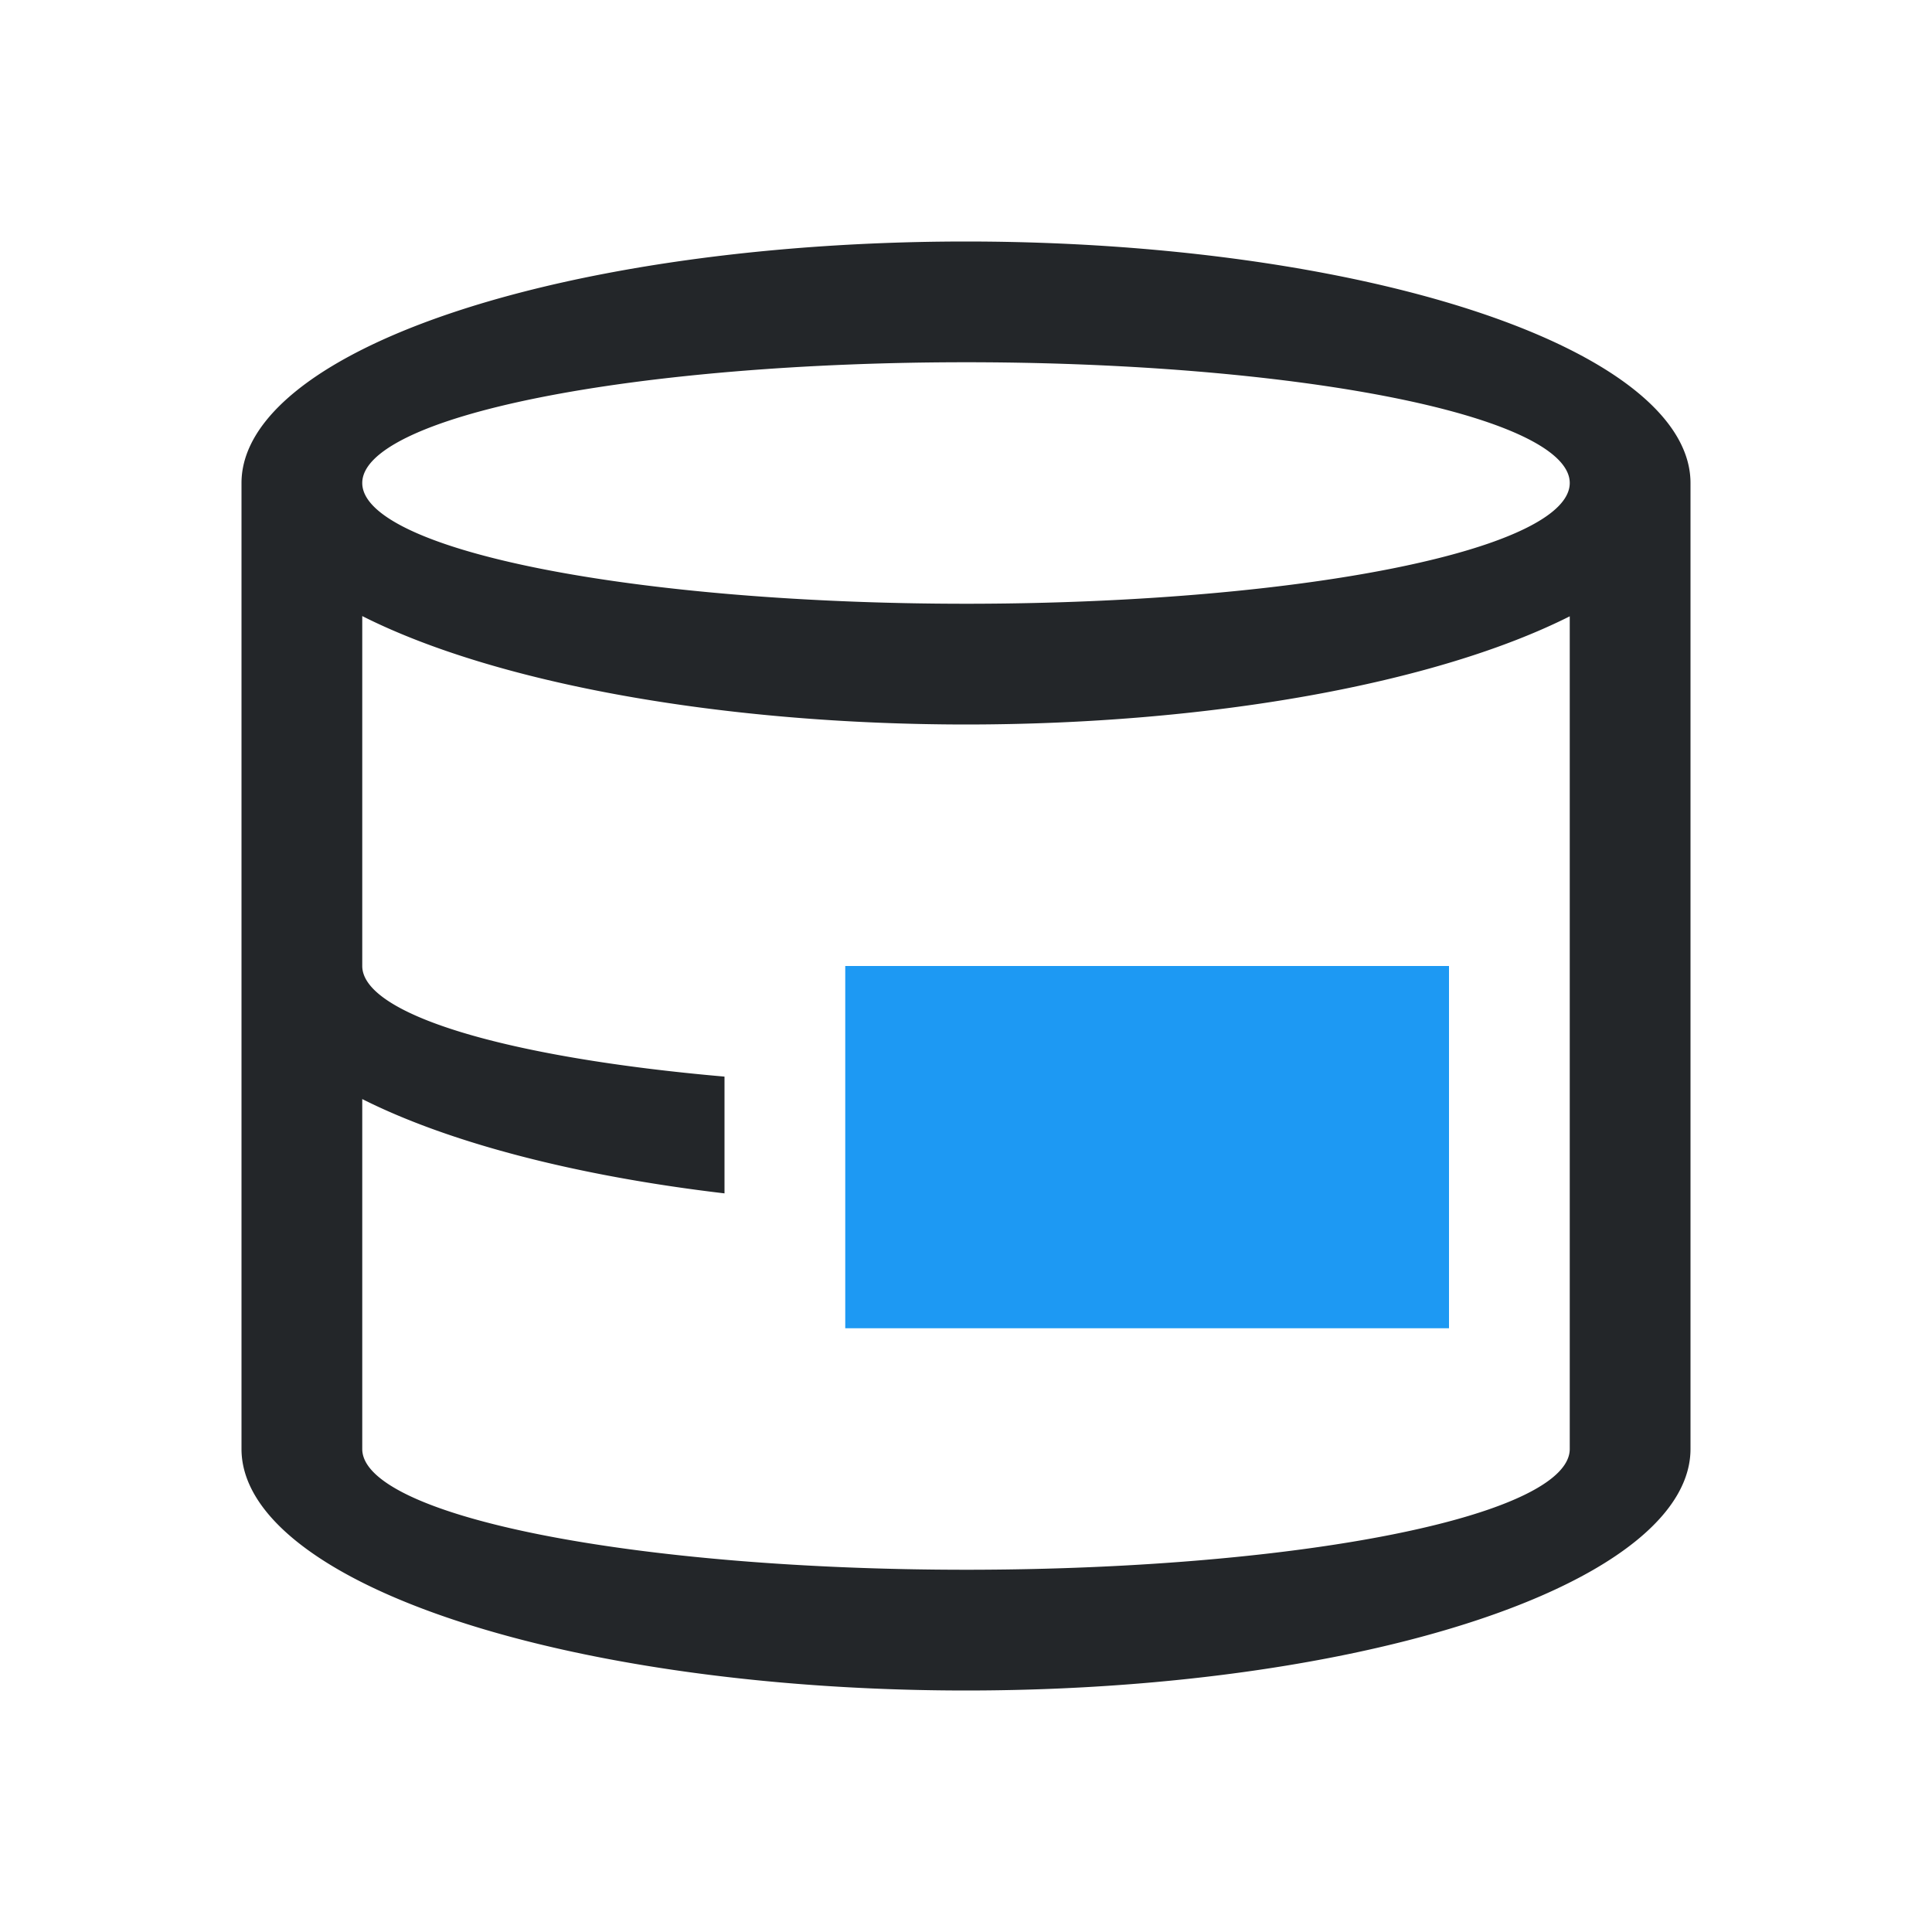 <svg viewBox="0 0 16 16" xmlns="http://www.w3.org/2000/svg"><path d="m8 2a6 2 0 0 0 -6 2v8a6 2 0 0 0 6 2 6 2 0 0 0 6-2v-8a6 2 0 0 0 -6-2zm0 1a5 1 0 0 1 5 1 5 1 0 0 1 -5 1 5 1 0 0 1 -5-1 5 1 0 0 1 5-1zm-5 2.102a6 2 0 0 0 5 .898 6 2 0 0 0 5-.896v1.896 1 1.104 2.896a5 1 0 0 1 -5 1 5 1 0 0 1 -5-1v-2.898a6 2 0 0 0 3 .781v-.967a5 1 0 0 1 -3-.916z" fill="#232629"/><path d="m7 8v3h5v-3z" fill="#1d99f3"/></svg>